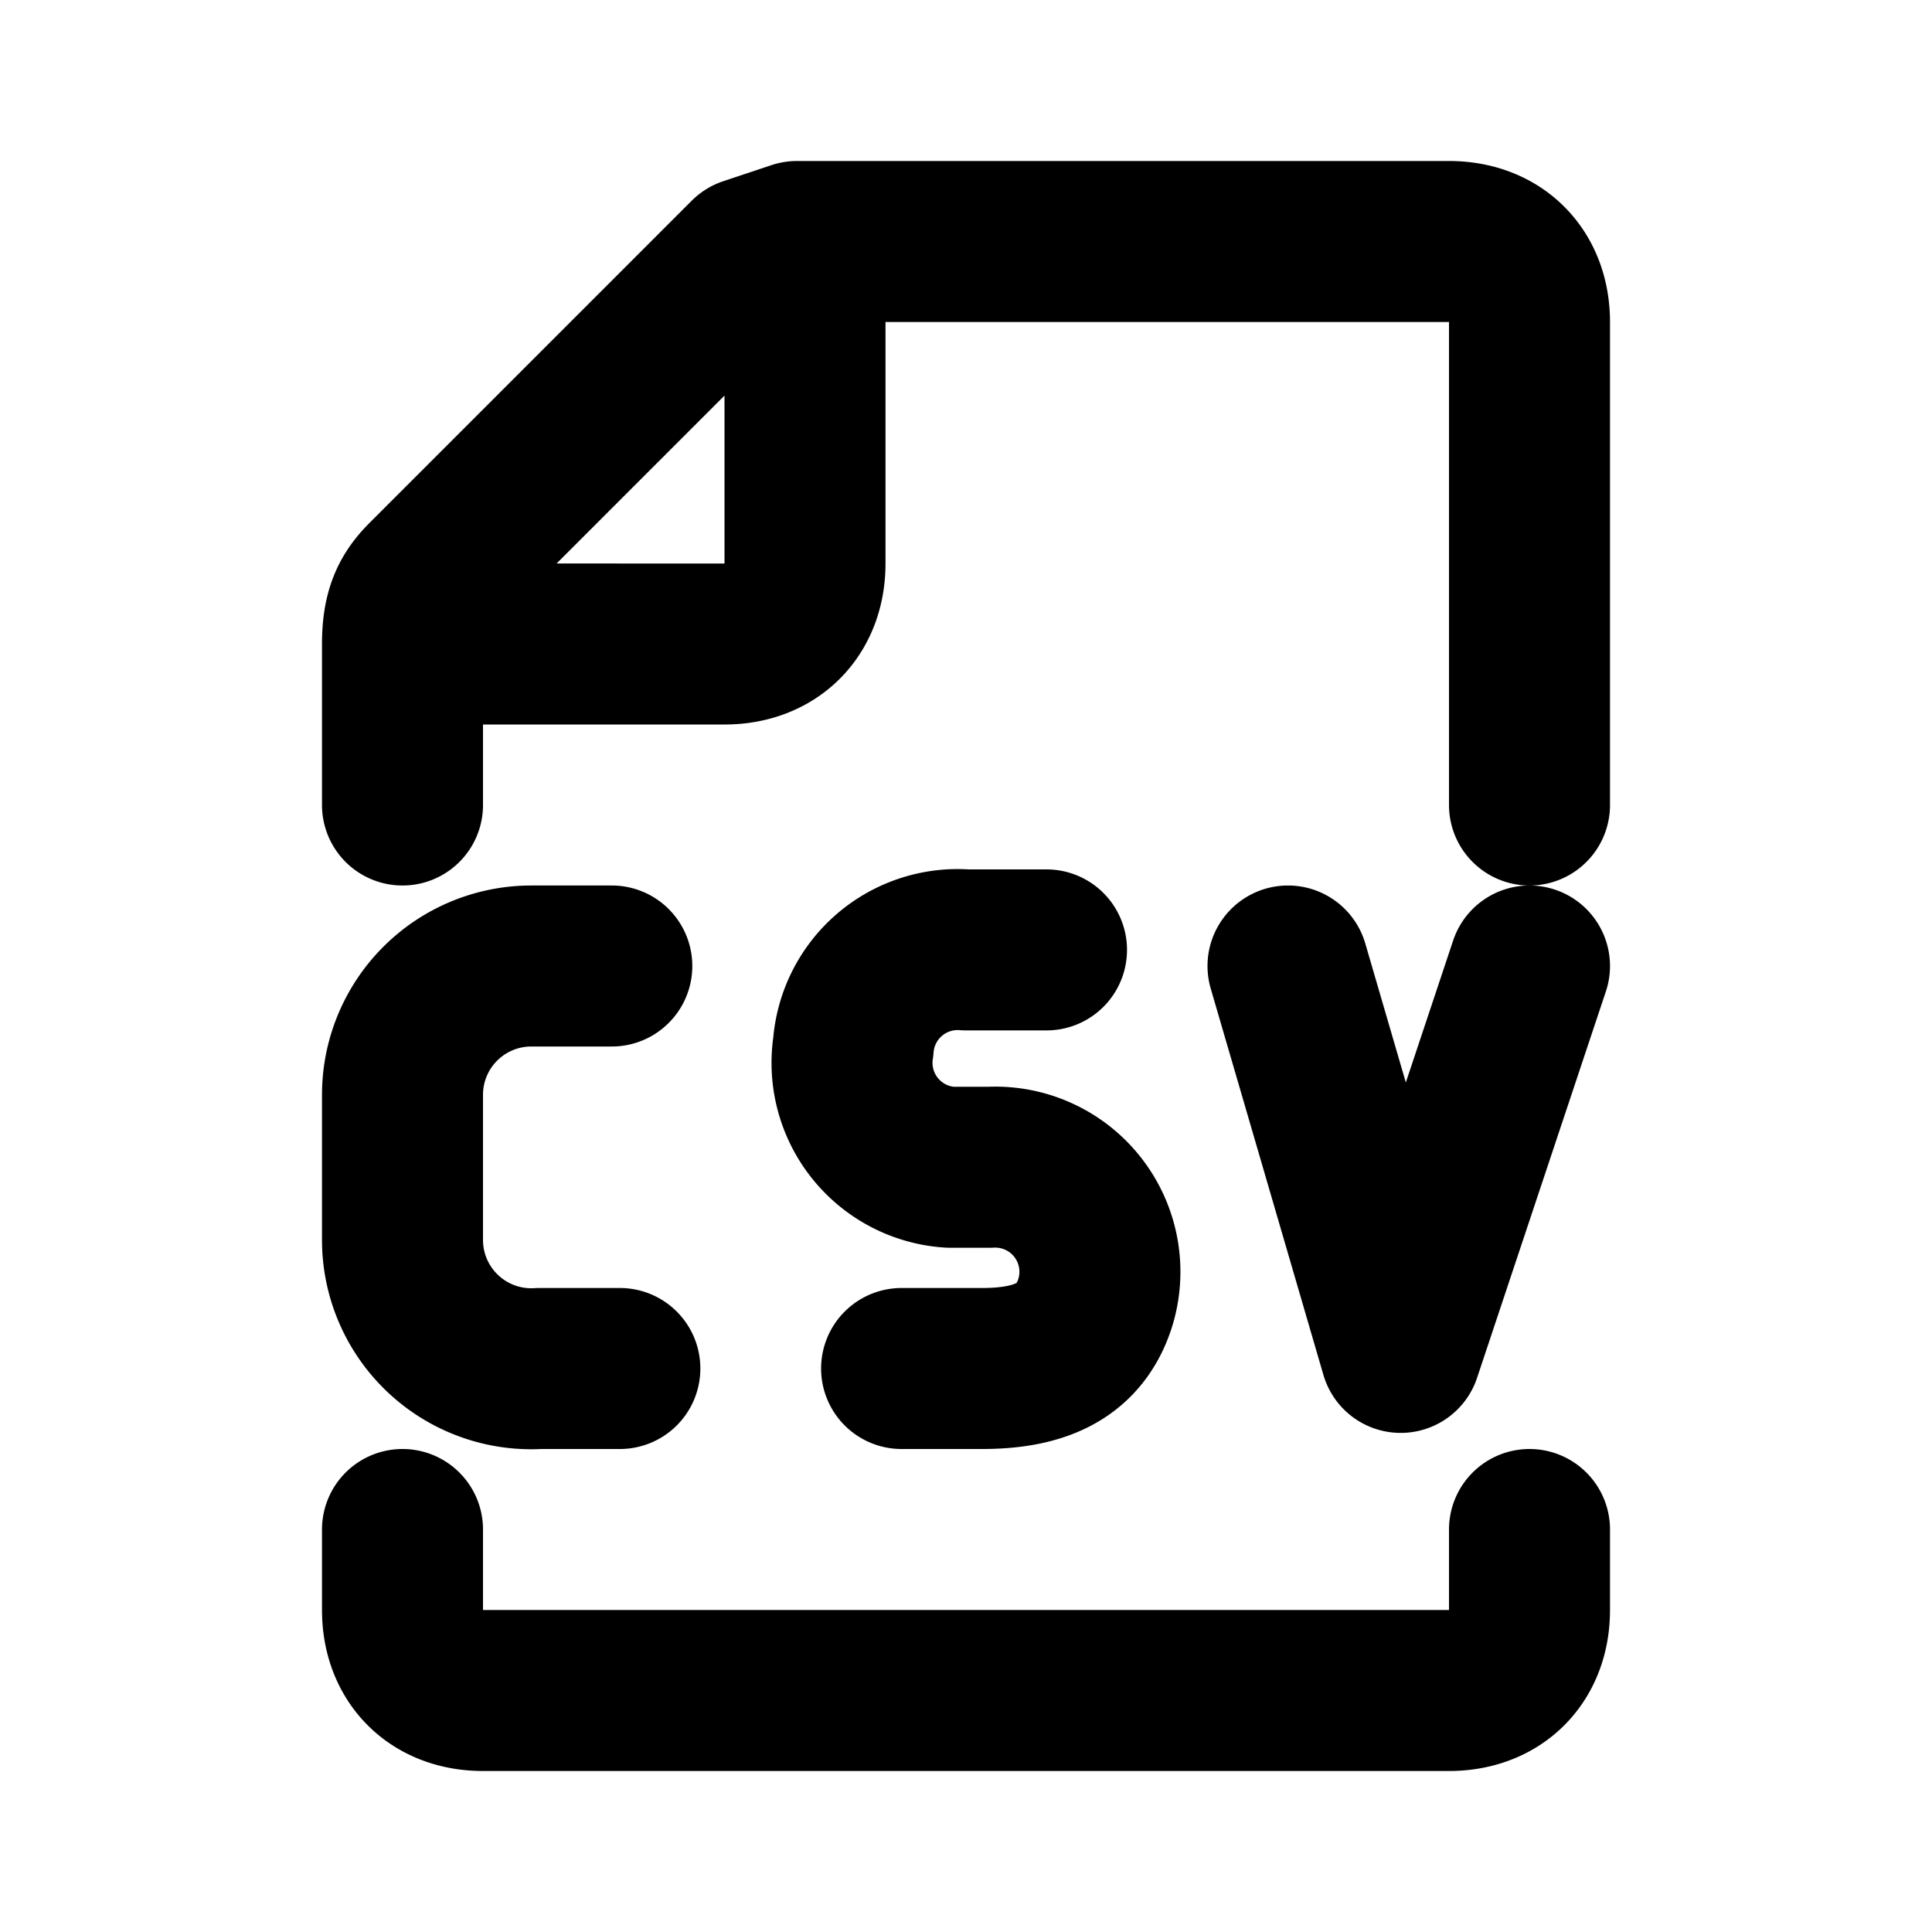 <svg xmlns="http://www.w3.org/2000/svg" width="24" height="24" fill="none" viewBox="0 0 24 24">
  <path stroke="currentColor" stroke-linecap="round" stroke-linejoin="round" stroke-width="2" d="M5 10V8c0-.4.1-.6.3-.8l4-4 .6-.2H18c.6 0 1 .4 1 1v6M5 19v1c0 .6.4 1 1 1h12c.6 0 1-.4 1-1v-1M10 3v4c0 .6-.4 1-1 1H5m2.7 9h-1A1.6 1.6 0 0 1 5 15.4v-1.8A1.6 1.6 0 0 1 6.6 12h1m8.4 0 1.4 4.8L19 12m-6-.2h-1a1.3 1.3 0 0 0-1.4 1.2 1.3 1.3 0 0 0 1.2 1.5h.5a1.3 1.3 0 0 1 1.3 1.7c-.2.6-.7.8-1.4.8h-1"/>
</svg>
